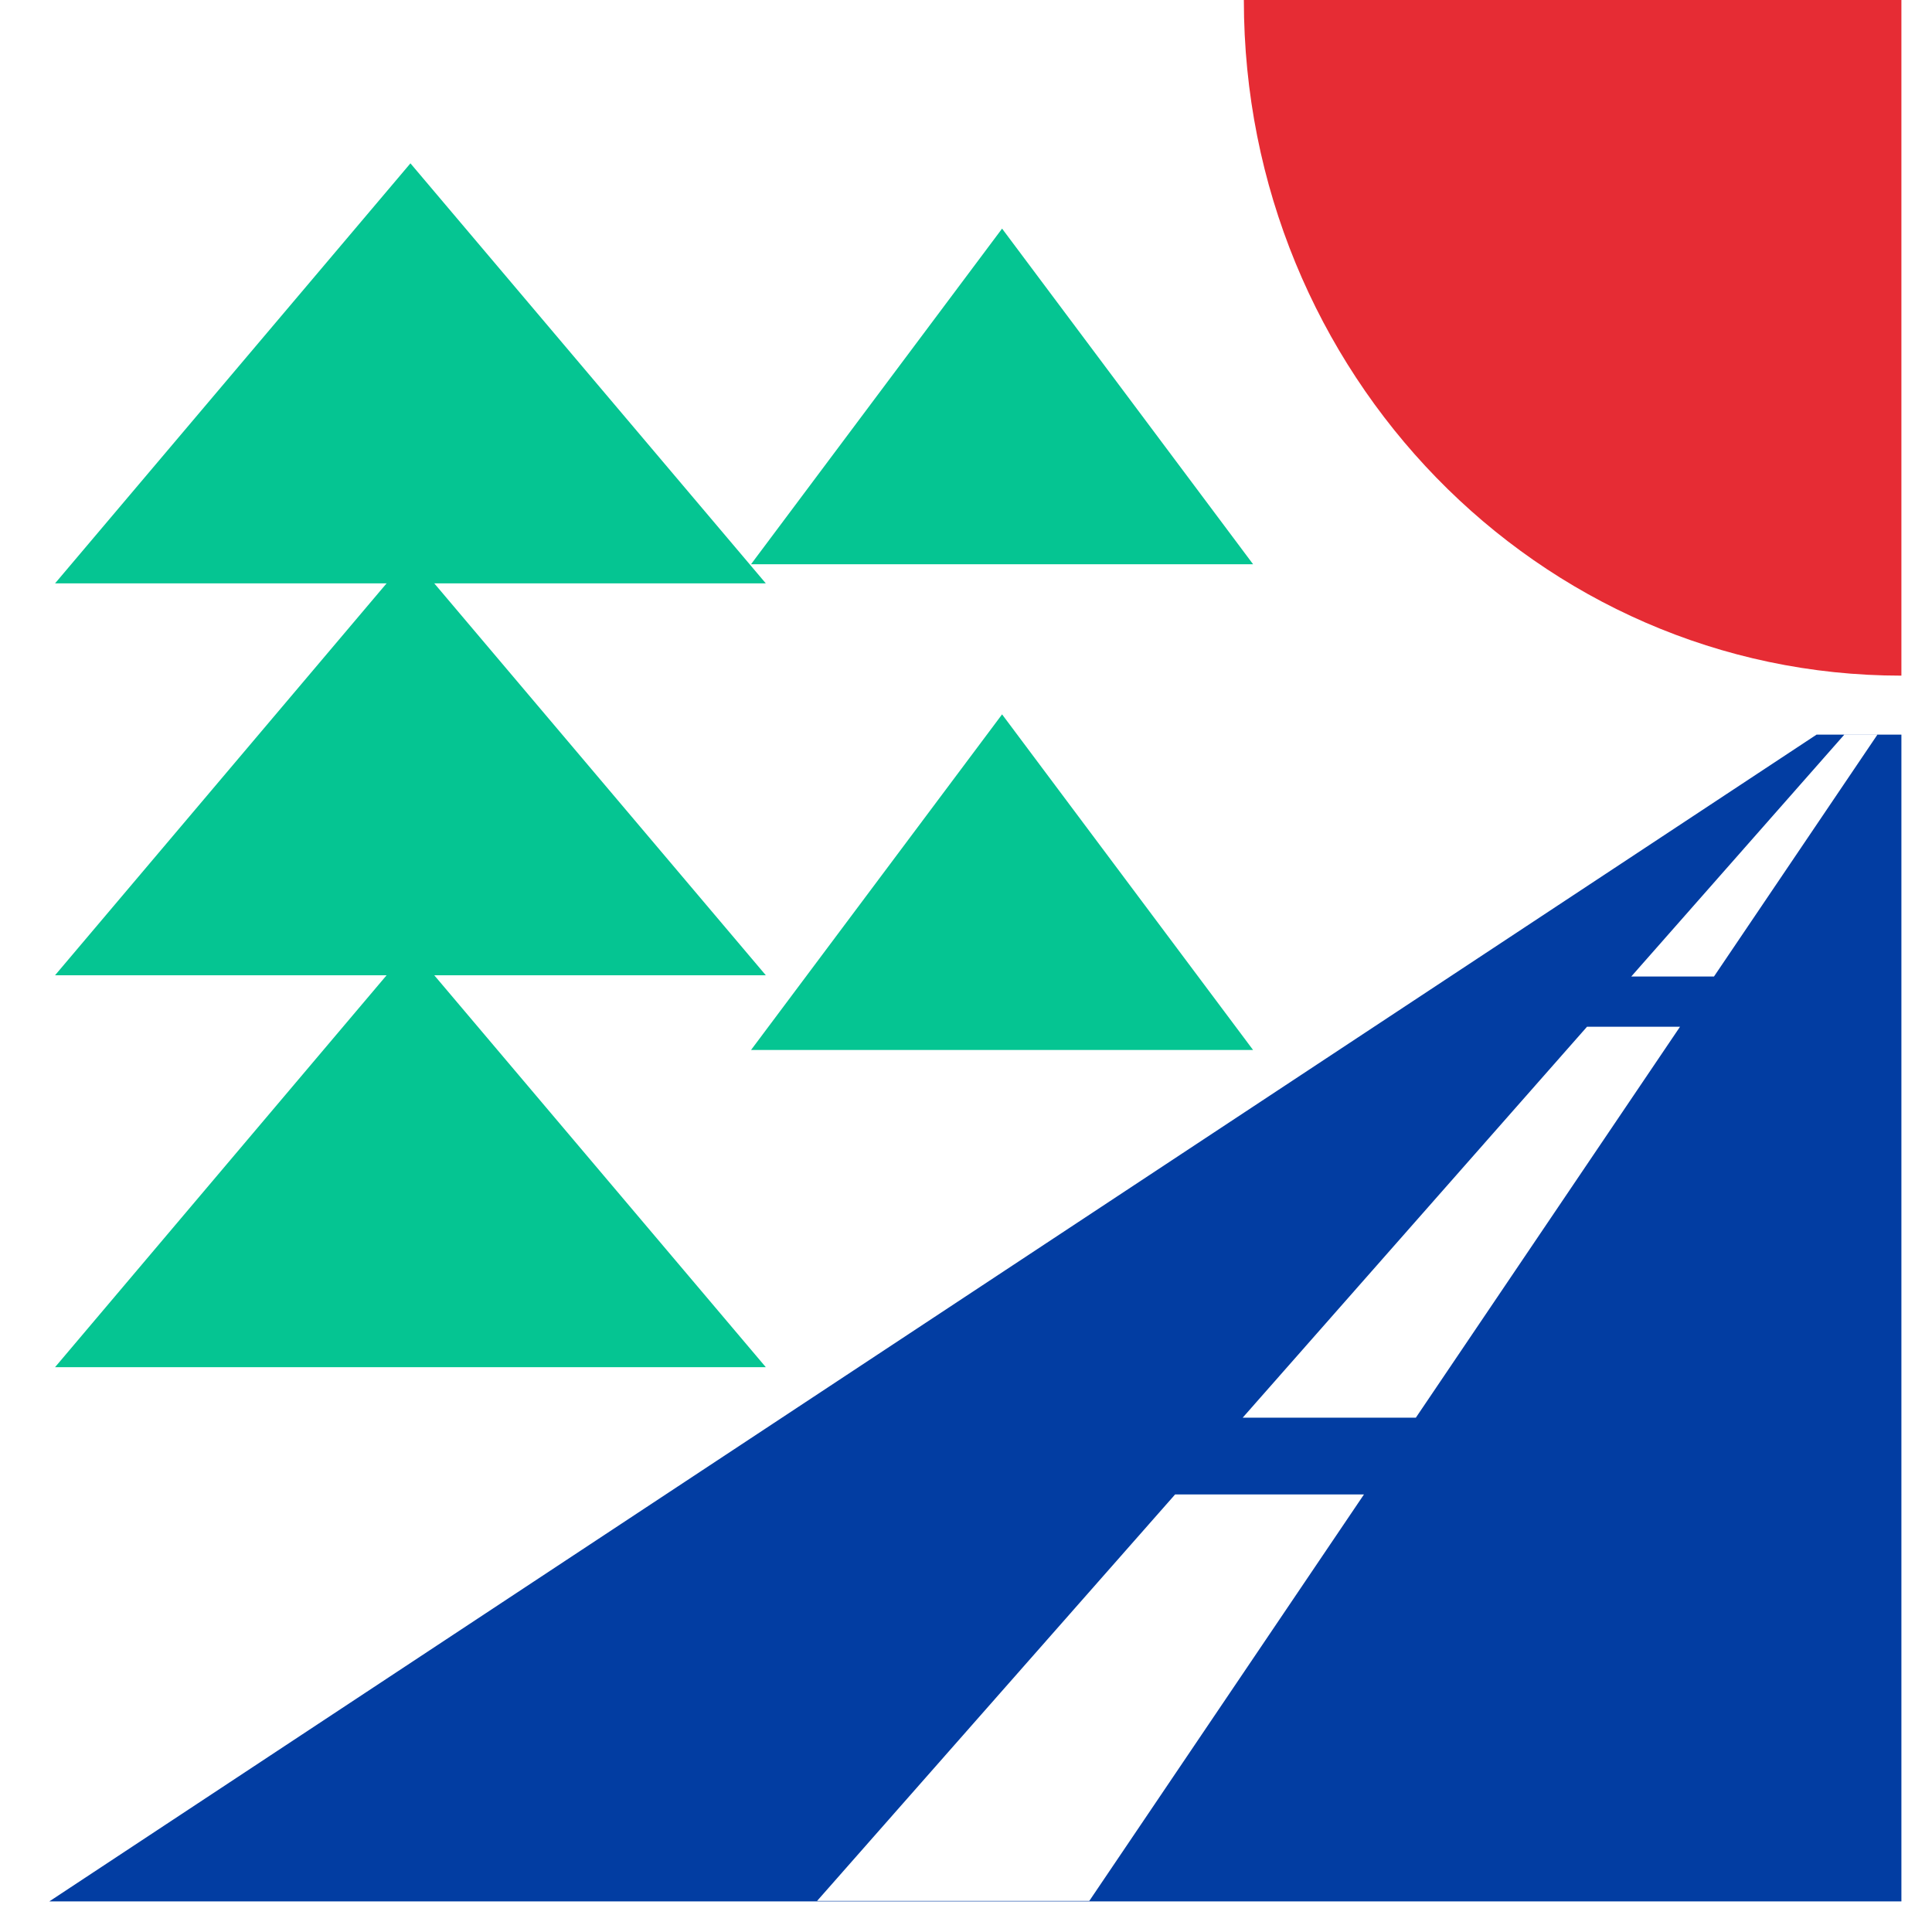 <svg width="49" height="49" fill="none" xmlns="http://www.w3.org/2000/svg"><path d="M10.409 4.142l9.014 10.654H1.396L10.41 4.142z" fill="#05C592"/><path d="M10.409 14.08l9.014 10.655H1.396L10.41 14.08z" fill="#05C592"/><path d="M10.409 24.02l9.014 10.655H1.396L10.41 24.02zM25.415 5.798l6.366 8.512H19.048l6.367-8.512zm0 12.32l6.366 8.512H19.048l6.367-8.512z" fill="#05C592"/><path d="M31.547 0h16.677v17.136c-9.21 0-16.677-7.672-16.677-17.136z" fill="#E62C34"/><path fill-rule="evenodd" clip-rule="evenodd" d="M43.47 24.766h-2.097l5.403-6.134h.84l-4.145 6.134zm4.146-6.134l.002-.003h-.84l-.002.003h-.704L1.251 48.224h46.973V18.632h-.608zM29.802 37.903h4.791l-6.966 10.309h-6.904l9.08-10.309zM40.25 26.041h2.359l-6.7 9.915h-4.392l8.733-9.915z" fill="#023DA2"/></svg>